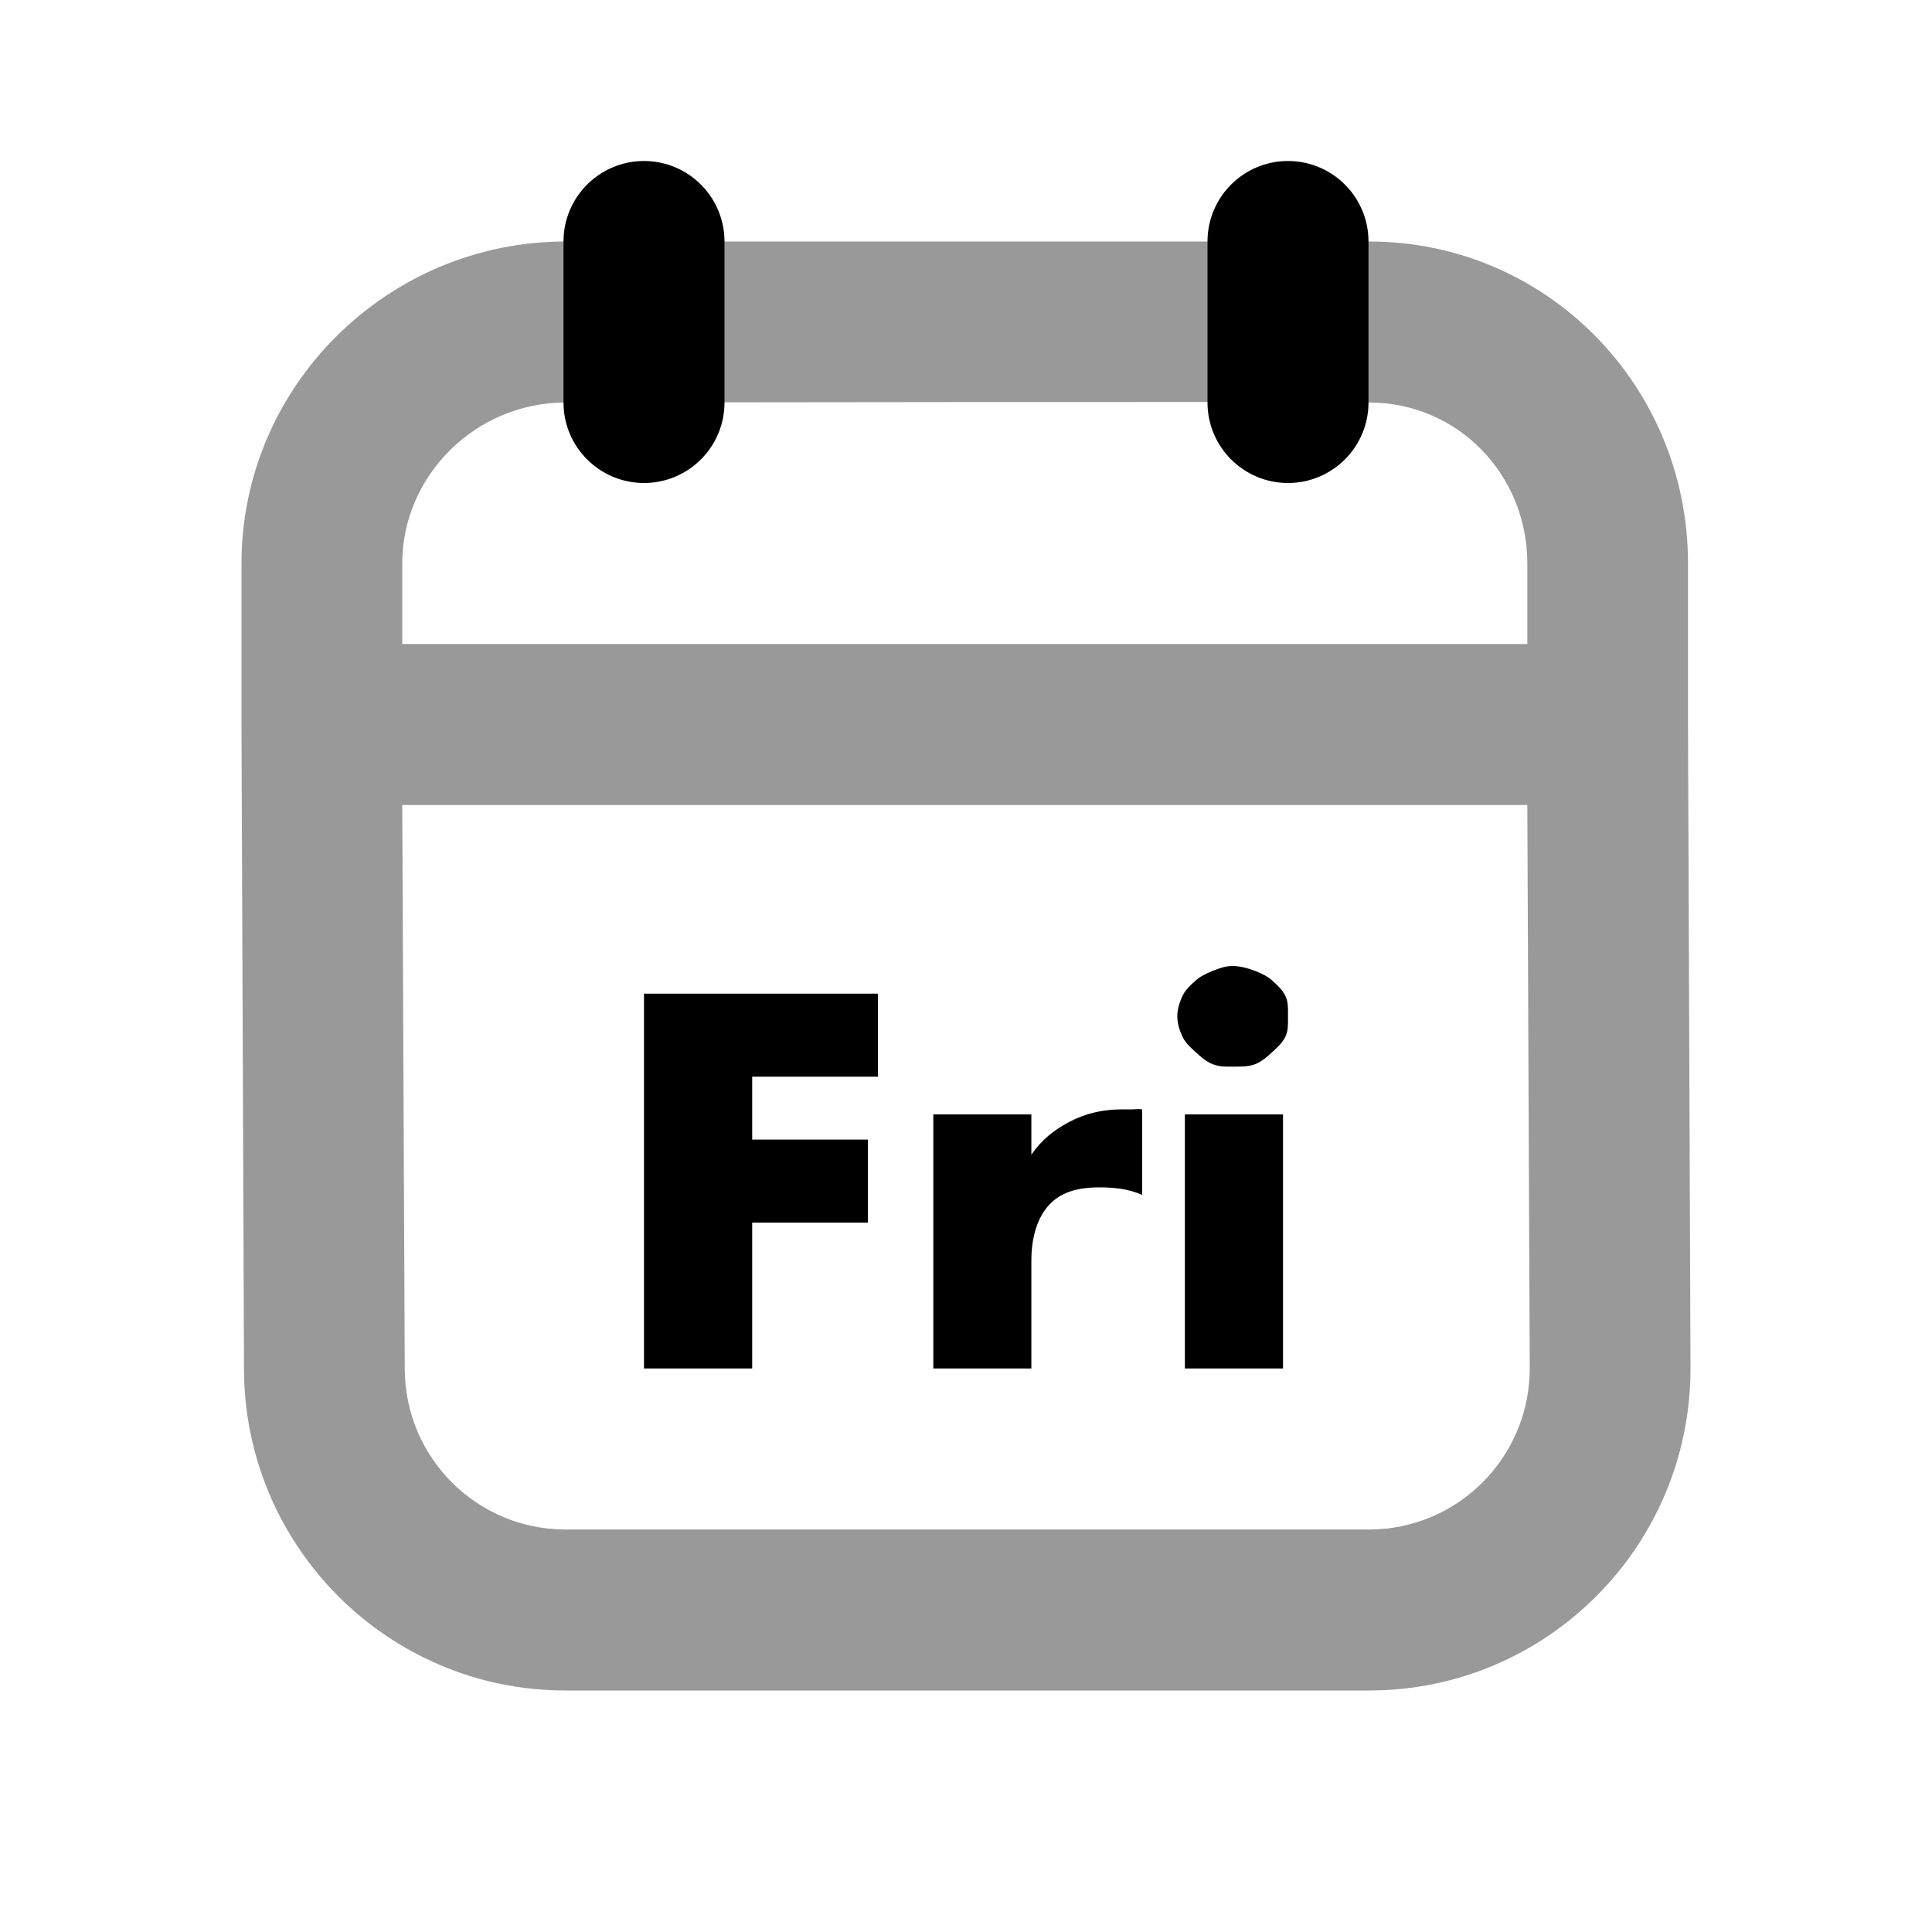 <svg width="24" height="24" viewBox="0 0 24 24" fill="none" xmlns="http://www.w3.org/2000/svg">
<path d="M7.024 3C4.817 3 3 4.793 3 7V9L3.031 17C3.031 19.206 4.819 21 7.024 21H17.007C19.212 21 21 19.209 21 17L20.969 9V7C20.969 4.789 19.21 3 17.007 3C15.972 3 8.004 3 7.024 3ZM7.024 5C7.986 5 15.972 4.986 17.007 5C18.102 5 18.973 5.888 18.973 7V8C17.052 8 6.917 8 4.997 8V7C4.997 5.903 5.914 5 7.024 5ZM4.997 10C6.917 10 17.052 10 18.973 10L19.003 17C19.003 18.101 18.11 19 17.007 19H7.024C5.922 19 5.028 18.105 5.028 17L4.997 10Z" fill="black" fill-opacity="0.4"/>
<path fill-rule="evenodd" clip-rule="evenodd" d="M8 2C8.552 2 9 2.448 9 3V5C9 5.552 8.552 6 8 6C7.448 6 7 5.552 7 5V3C7 2.448 7.448 2 8 2ZM16 2C16.552 2 17 2.448 17 3V5C17 5.552 16.552 6 16 6C15.448 6 15 5.552 15 5V3C15 2.448 15.448 2 16 2ZM15.074 12.057C15.152 12.027 15.222 12 15.312 12C15.407 12 15.511 12.03 15.594 12.062C15.677 12.095 15.75 12.13 15.812 12.188C15.875 12.245 15.933 12.299 15.969 12.375C16.001 12.443 16.001 12.52 16 12.597C16 12.606 16 12.616 16 12.625C16 12.634 16 12.644 16 12.653C16.001 12.73 16.001 12.807 15.969 12.875C15.933 12.951 15.875 13.005 15.812 13.062C15.75 13.12 15.677 13.186 15.594 13.219C15.515 13.25 15.418 13.25 15.327 13.25C15.322 13.25 15.317 13.25 15.312 13.25C15.307 13.25 15.302 13.25 15.297 13.25C15.21 13.25 15.14 13.25 15.062 13.219C14.98 13.186 14.907 13.12 14.844 13.062C14.781 13.005 14.723 12.951 14.688 12.875C14.652 12.799 14.625 12.711 14.625 12.625C14.625 12.539 14.652 12.451 14.688 12.375C14.723 12.299 14.781 12.245 14.844 12.188C14.907 12.13 14.979 12.095 15.062 12.062C15.066 12.06 15.07 12.059 15.074 12.057ZM8 17V12.344H10.906V13.375H9.344V14.156H10.781V15.188H9.344V17H8ZM13.281 13.938C13.47 13.837 13.686 13.781 13.938 13.781H14.062C14.075 13.781 14.087 13.78 14.1 13.779C14.126 13.777 14.154 13.776 14.188 13.781V14.844C14.026 14.77 13.845 14.75 13.656 14.75C13.374 14.75 13.173 14.815 13.031 14.969C12.89 15.123 12.813 15.361 12.812 15.656V17H11.594V13.844H12.812V14.344C12.943 14.155 13.093 14.038 13.281 13.938ZM14.719 17V13.844H15.938V17H14.719Z" fill="black"/>
</svg>
